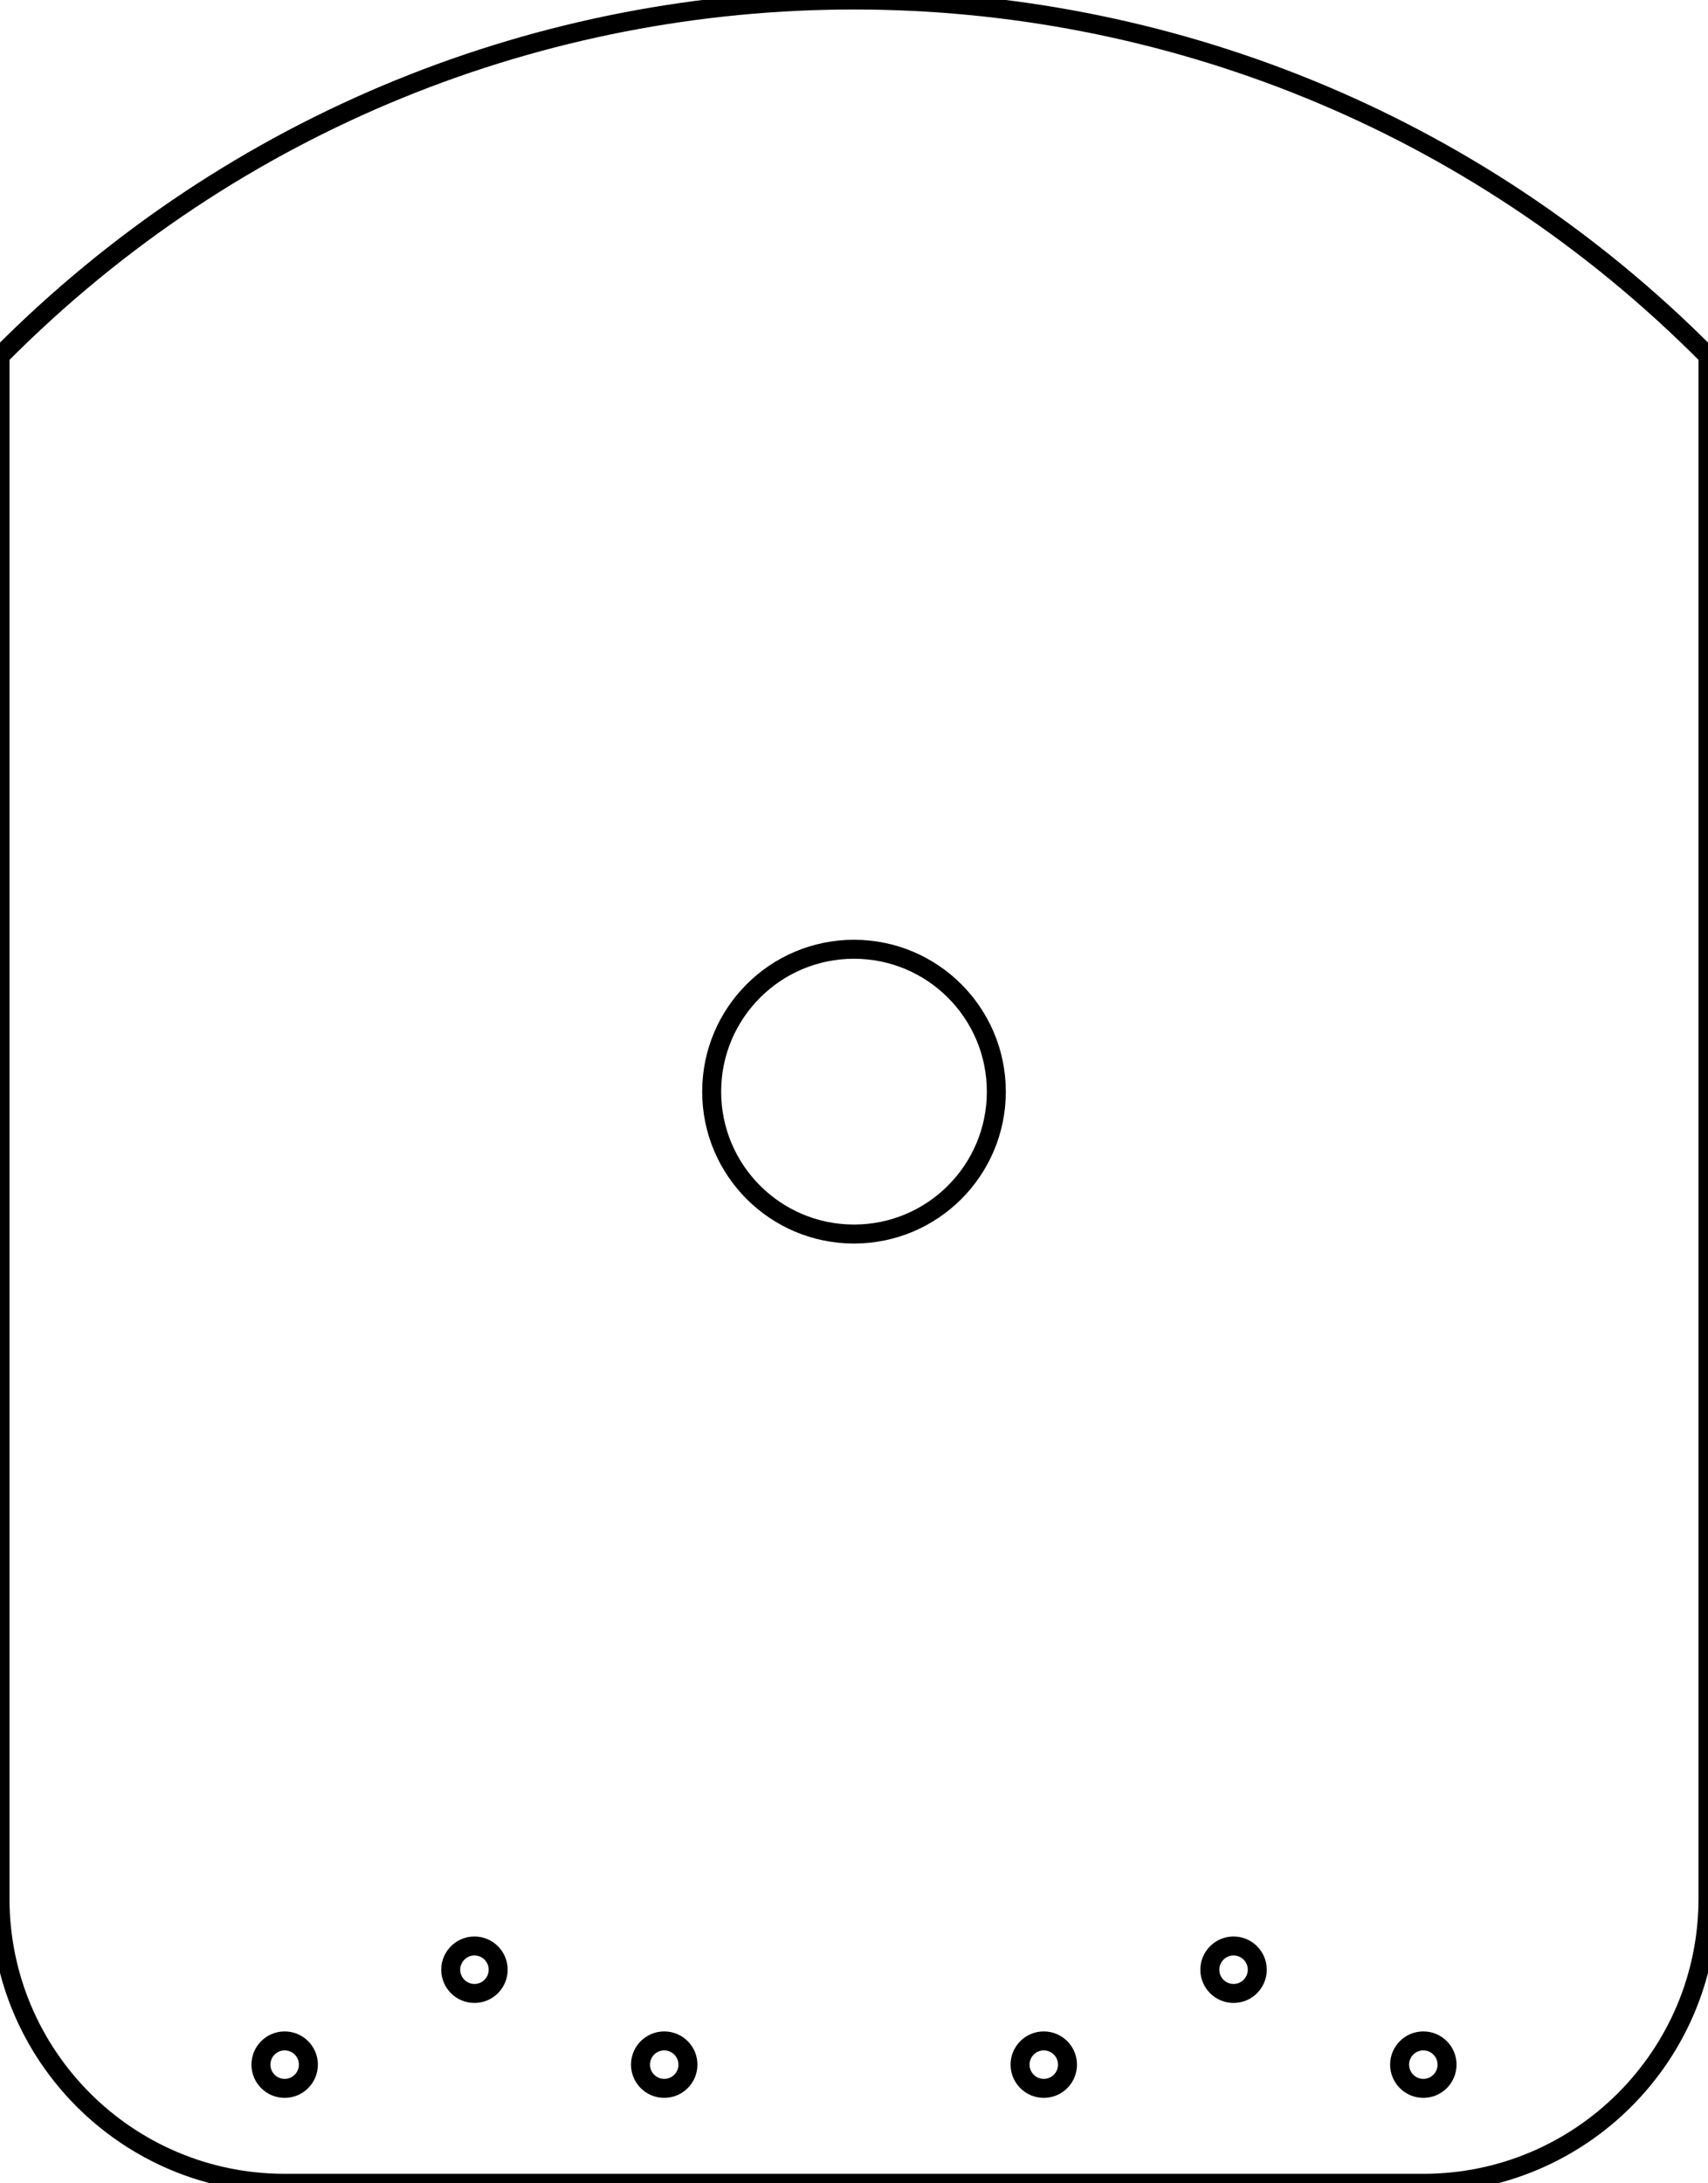 <?xml version="1.0" encoding="UTF-8" standalone="no"?>
<svg
   xmlns:dc="http://purl.org/dc/elements/1.1/"
   xmlns:cc="http://creativecommons.org/ns#"
   xmlns:rdf="http://www.w3.org/1999/02/22-rdf-syntax-ns#"
   xmlns:svg="http://www.w3.org/2000/svg"
   xmlns="http://www.w3.org/2000/svg"
   xmlns:sodipodi="http://sodipodi.sourceforge.net/DTD/sodipodi-0.dtd"
   xmlns:inkscape="http://www.inkscape.org/namespaces/inkscape"
   inkscape:version="1.0 (4035a4f, 2020-05-01)"
   sodipodi:docname="Byte_72_FSR_Board_Outline_01_Inkscape_Export_For_Cutting.svg"
   id="svg7531"
   version="1.1"
   viewBox="-9 -11.5 18 23"
   height="23.0mm"
   width="18mm">
  <defs
     id="defs7535" />
  <sodipodi:namedview
     inkscape:current-layer="svg7531"
     inkscape:window-maximized="0"
     inkscape:window-y="23"
     inkscape:window-x="0"
     inkscape:cy="43.464567"
     inkscape:cx="34.015748"
     inkscape:zoom="7.2242754"
     showgrid="false"
     id="namedview7533"
     inkscape:window-height="836"
     inkscape:window-width="1417"
     inkscape:pageshadow="2"
     inkscape:pageopacity="0"
     guidetolerance="10"
     gridtolerance="10"
     objecttolerance="10"
     borderopacity="1"
     bordercolor="#666666"
     pagecolor="#ffffff" />
  <g
     style="stroke-width:0.2;stroke-miterlimit:4;stroke-dasharray:none"
     transform="scale(1,-1)"
     id="Sketch002">
    <path
       sodipodi:nodetypes="csssscc"
       style="fill:none;fill-rule:evenodd;stroke-width:0.2;stroke-miterlimit:4;stroke-dasharray:none"
       stroke-width="0.35 px"
       stroke="#000000"
       d="M -9,7.75 V -8.5 c 0,-1.657 1.343,-3 3,-3 H 6 c 1.657,0 3,1.343 3,3 V 7.75 c -4.958,5 -13.042,5 -18,0 z"
       id="Sketch002_w0000" />
    <circle
       id="circle7514"
       style="stroke-width:0.2;stroke-miterlimit:4;stroke-dasharray:none;fill:none"
       stroke-width="0.35 px"
       stroke="#000000"
       r="1.5"
       cy="0.0"
       cx="0.0" />
    <circle
       id="circle7516"
       style="stroke-width:0.2;stroke-miterlimit:4;stroke-dasharray:none;fill:none"
       stroke-width="0.35 px"
       stroke="#000000"
       r="0.25"
       cy="-10.25"
       cx="-6.0" />
    <circle
       id="circle7518"
       style="stroke-width:0.2;stroke-miterlimit:4;stroke-dasharray:none;fill:none"
       stroke-width="0.35 px"
       stroke="#000000"
       r="0.25"
       cy="-10.25"
       cx="6.0" />
    <circle
       id="circle7520"
       style="stroke-width:0.2;stroke-miterlimit:4;stroke-dasharray:none;fill:none"
       stroke-width="0.35 px"
       stroke="#000000"
       r="0.25"
       cy="-10.25"
       cx="2.0" />
    <circle
       id="circle7522"
       style="stroke-width:0.2;stroke-miterlimit:4;stroke-dasharray:none;fill:none"
       stroke-width="0.35 px"
       stroke="#000000"
       r="0.25"
       cy="-10.25"
       cx="-2.0" />
    <circle
       id="circle7524"
       style="stroke-width:0.2;stroke-miterlimit:4;stroke-dasharray:none;fill:none"
       stroke-width="0.35 px"
       stroke="#000000"
       r="0.25"
       cy="-9.25"
       cx="-4.0" />
    <circle
       id="circle7526"
       style="stroke-width:0.2;stroke-miterlimit:4;stroke-dasharray:none;fill:none"
       stroke-width="0.35 px"
       stroke="#000000"
       r="0.25"
       cy="-9.25"
       cx="4.0" />
    <title
       id="title7528">b'PCB_Outline'</title>
  </g>
</svg>
